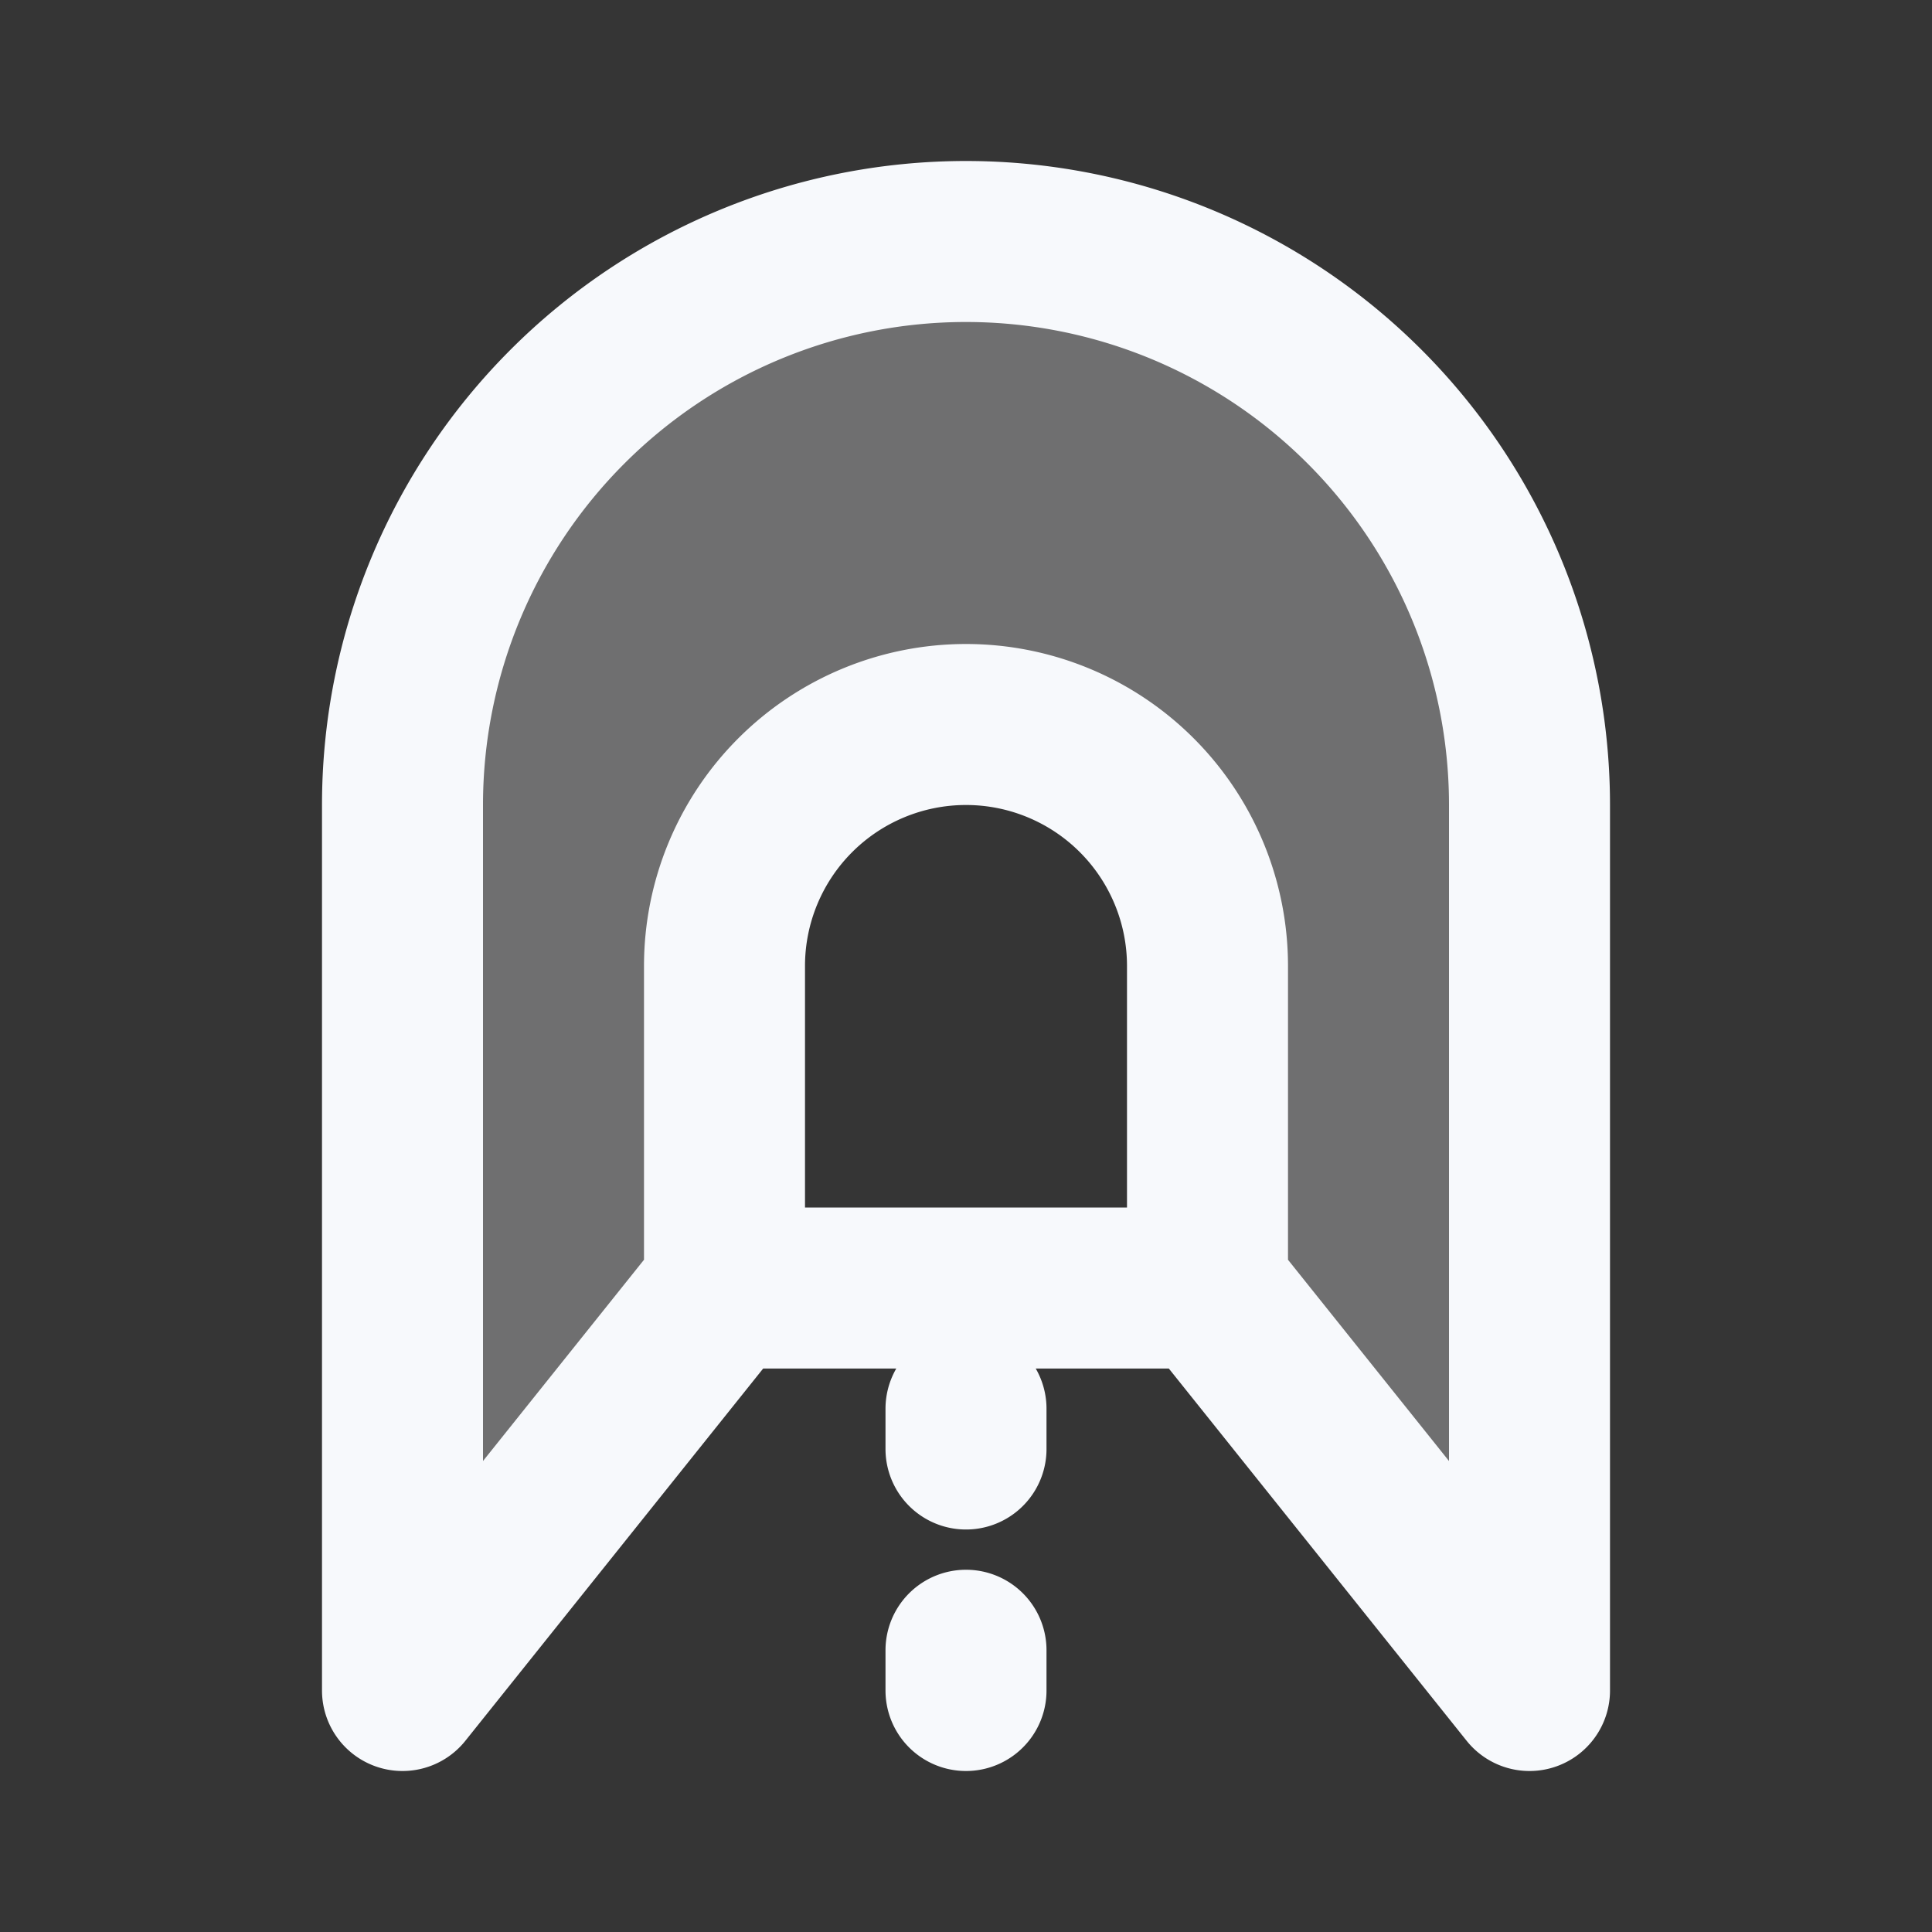 <svg xmlns="http://www.w3.org/2000/svg" width="24" height="24" fill="none"><rect width="100%" height="100%" fill="#333333" stroke="none"/><path fill="#fff" fill-opacity=".01" d="M24 0v24H0V0z"/><path fill="#F7F9FC" d="M15 12a3 3 0 1 0-6 0v4l-4 5V10a7 7 0 0 1 14 0v11l-4-5z" opacity=".3"/><path stroke="#F7F9FC" stroke-linecap="round" stroke-linejoin="round" stroke-width="2" d="M15 16v-4a3 3 0 0 0-3-3v0a3 3 0 0 0-3 3v4m6 0 4 5V10a7 7 0 0 0-7-7v0a7 7 0 0 0-7 7v11l4-5m6 0H9m3 1.5v.5m0 2.5v.5"/></svg>